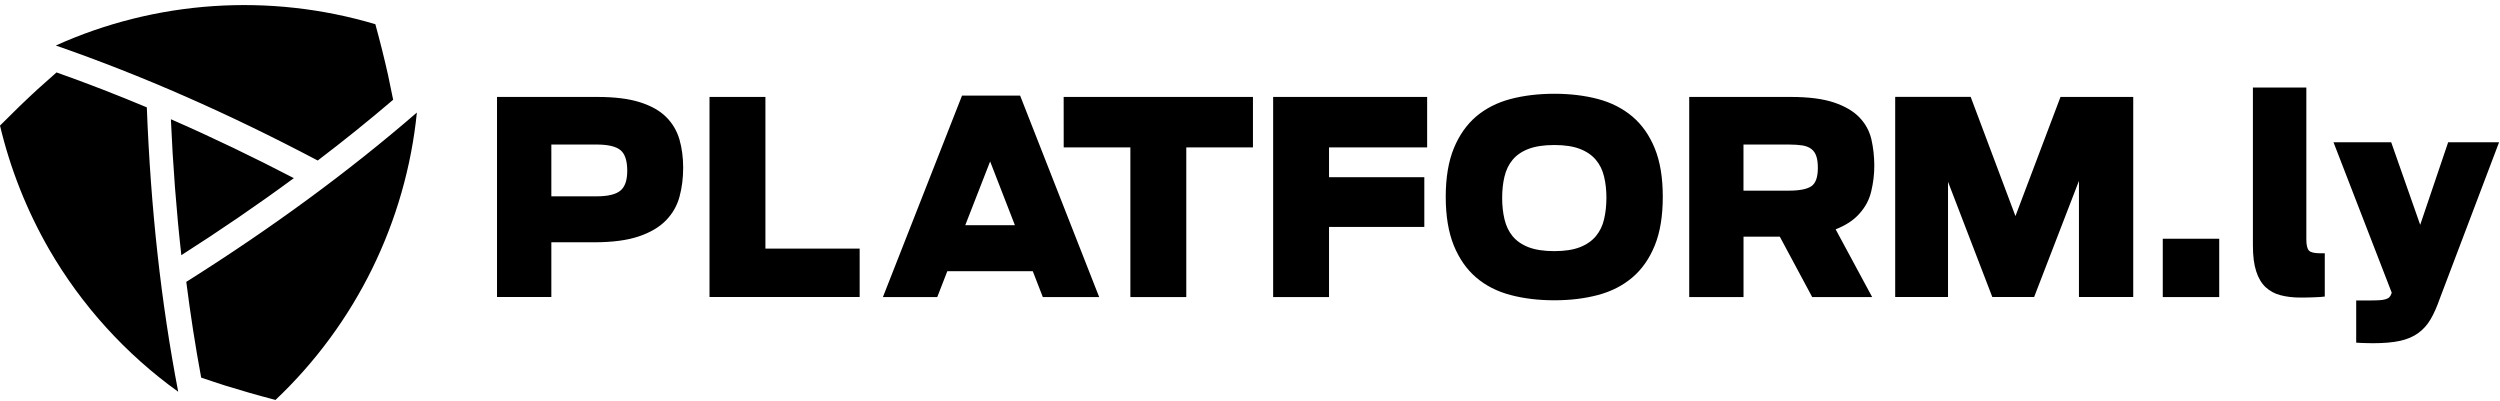 <?xml version="1.0" ?>
<svg xmlns="http://www.w3.org/2000/svg" xmlns:xlink="http://www.w3.org/1999/xlink" viewBox="0 0 418 67" version="1.1">
	<!-- Generator: Sketch 46 (44423) - http://www.bohemiancoding.com/sketch -->
	<title>PLY-Logo-frame-white</title>
	<desc>Created with Sketch.</desc>
	<g id="Page-1" stroke="none" stroke-width="1" fill="none" fill-rule="evenodd">
		<g id="PLY-Logo-frame-white" transform="translate(0, 0.848)" fill-rule="nonzero" fill="#000">
			<path d="M49.13,28.936 C43.004,33.453 36.72,37.731 30.319,41.818 C29.475,34.255 28.902,26.675 28.572,19.087 C35.542,22.137 42.394,25.434 49.13,28.936 Z M170.564,15.138 L183.78,48.817 L174.358,48.817 L172.678,44.492 L158.392,44.492 L156.712,48.817 L147.624,48.817 L160.849,15.138 L170.564,15.138 Z M169.691,36.804 L165.55,26.144 L161.392,36.804 L169.691,36.804 Z M127.977,15.356 L118.63,15.356 L118.63,48.813 L143.734,48.813 L143.734,40.723 L127.977,40.723 L127.977,15.356 Z M9.452,11.261 C8.382,12.197 7.316,13.141 6.276,14.086 C4.3,15.903 2.231,17.9 0,20.148 C1.73,27.427 4.492,34.376 8.219,40.853 C13.634,50.212 21.009,58.339 29.796,64.653 C26.926,49.711 25.196,34.004 24.548,17.102 C19.584,15.021 14.549,13.066 9.452,11.261 Z M113.599,22.451 C114.013,23.888 114.226,25.472 114.226,27.189 C114.226,28.906 114.025,30.519 113.62,32.019 C113.215,33.528 112.467,34.848 111.372,35.976 C110.277,37.117 108.761,38.015 106.813,38.676 C104.87,39.336 102.368,39.662 99.317,39.662 L92.185,39.662 L92.185,48.808 L83.101,48.808 L83.101,15.36 L99.856,15.36 C102.748,15.36 105.125,15.652 106.985,16.242 C108.848,16.831 110.311,17.65 111.372,18.707 C112.438,19.764 113.173,21.013 113.599,22.451 Z M104.875,27.699 C104.875,26.04 104.503,24.895 103.751,24.26 C102.998,23.629 101.645,23.316 99.689,23.316 L92.185,23.316 L92.185,31.978 L99.739,31.978 C101.636,31.978 102.961,31.66 103.73,31.029 C104.494,30.398 104.879,29.287 104.875,27.699 Z M65.735,15.832 C65.455,14.437 65.175,13.041 64.874,11.67 C64.289,9.05 63.596,6.263 62.76,3.201 C45.048,-2.081 26.048,-0.777 9.33,6.761 C23.7,11.746 38.17,18.101 53.125,25.99 C57.416,22.727 61.624,19.346 65.735,15.832 Z M33.636,62.288 C34.982,62.735 36.336,63.203 37.673,63.625 C40.222,64.419 42.988,65.217 46.063,66.023 C59.493,53.325 67.862,36.215 69.701,17.971 C58.197,27.924 45.445,37.267 31.146,46.28 C31.827,51.629 32.65,56.969 33.636,62.288 Z M386.05,41.045 C385.77,40.74 385.62,40.121 385.62,39.194 L385.62,13.793 L376.686,13.793 L376.686,40.197 C376.686,41.943 376.866,43.385 377.234,44.505 C377.593,45.633 378.115,46.51 378.809,47.166 C379.498,47.801 380.326,48.261 381.307,48.512 C382.285,48.771 383.388,48.904 384.629,48.904 C385.482,48.904 386.284,48.888 387.053,48.854 C387.822,48.829 388.365,48.783 388.703,48.733 L388.703,41.5 L387.93,41.5 C386.961,41.496 386.334,41.35 386.05,41.045 Z M361.615,48.817 L371.054,48.817 L371.054,39.073 L361.615,39.073 L361.615,48.817 Z M409.332,22.94 L404.657,36.745 L399.81,22.94 L390.162,22.94 L399.897,48.09 L399.856,48.223 C399.768,48.482 399.651,48.683 399.513,48.833 C399.375,48.984 399.162,49.092 398.874,49.184 C398.585,49.276 398.201,49.331 397.729,49.356 C397.261,49.381 396.626,49.389 395.853,49.389 L393.956,49.389 L393.956,56.442 C394.424,56.472 394.912,56.505 395.435,56.513 C395.949,56.53 396.379,56.538 396.713,56.538 C398.552,56.538 400.069,56.409 401.276,56.146 C402.467,55.882 403.487,55.452 404.318,54.85 C405.15,54.249 405.839,53.488 406.395,52.535 C406.951,51.595 407.465,50.421 407.953,49.026 L417.844,22.94 L409.332,22.94 Z M336.983,35.283 L329.499,15.352 L316.876,15.352 L316.876,48.808 L325.709,48.808 L325.709,29.546 L333.113,48.808 L340.108,48.808 L347.6,29.391 L347.6,48.808 L356.676,48.808 L356.676,15.356 L344.516,15.356 L336.983,35.283 Z M276.671,23.942 C277.574,26.14 278.017,28.844 278.017,32.061 C278.017,35.283 277.574,37.995 276.671,40.209 C275.773,42.415 274.515,44.204 272.915,45.558 C271.306,46.92 269.396,47.889 267.178,48.478 C264.959,49.067 262.527,49.36 259.882,49.36 C257.229,49.36 254.78,49.067 252.561,48.478 C250.334,47.889 248.425,46.92 246.824,45.558 C245.241,44.204 243.983,42.415 243.081,40.209 C242.182,37.99 241.727,35.283 241.727,32.061 C241.727,28.844 242.182,26.14 243.081,23.942 C243.987,21.745 245.237,19.973 246.824,18.619 C248.425,17.269 250.334,16.296 252.561,15.707 C254.78,15.122 257.229,14.829 259.882,14.829 C262.527,14.829 264.959,15.122 267.178,15.707 C269.396,16.3 271.306,17.269 272.915,18.619 C274.515,19.973 275.773,21.745 276.671,23.942 Z M268.594,32.241 C268.594,30.946 268.465,29.759 268.201,28.681 C267.951,27.599 267.491,26.667 266.831,25.881 C266.171,25.096 265.285,24.481 264.161,24.051 C263.045,23.617 261.616,23.399 259.89,23.399 C258.14,23.399 256.694,23.617 255.566,24.051 C254.433,24.481 253.548,25.096 252.9,25.881 C252.252,26.667 251.805,27.599 251.55,28.681 C251.287,29.759 251.162,30.946 251.162,32.241 C251.162,33.536 251.291,34.723 251.55,35.809 C251.809,36.904 252.252,37.84 252.9,38.638 C253.552,39.424 254.433,40.046 255.566,40.485 C256.698,40.919 258.14,41.141 259.89,41.141 C261.616,41.141 263.041,40.919 264.161,40.485 C265.285,40.046 266.171,39.424 266.831,38.638 C267.491,37.84 267.951,36.904 268.201,35.809 C268.46,34.727 268.586,33.532 268.594,32.241 Z M310.838,34.936 C309.919,35.972 308.611,36.829 306.919,37.497 L313.023,48.817 L302.999,48.817 L297.584,38.722 L291.517,38.722 L291.517,48.817 L282.437,48.817 L282.437,15.36 L299.402,15.36 C302.381,15.36 304.788,15.669 306.626,16.283 C308.461,16.902 309.881,17.729 310.888,18.774 C311.899,19.823 312.56,21.038 312.894,22.434 C313.211,23.834 313.383,25.317 313.383,26.888 C313.383,28.288 313.211,29.7 312.877,31.117 C312.551,32.537 311.874,33.808 310.838,34.936 Z M303.944,27.243 C303.944,26.433 303.864,25.781 303.693,25.28 C303.53,24.778 303.258,24.377 302.878,24.076 C302.494,23.775 301.988,23.571 301.361,23.466 C300.726,23.37 299.949,23.316 299.017,23.316 L291.509,23.316 L291.509,31.029 L299.067,31.029 C300.868,31.029 302.134,30.783 302.862,30.289 C303.58,29.796 303.944,28.781 303.944,27.243 Z M212.87,48.817 L222.213,48.817 L222.213,37.092 L238.146,37.092 L238.146,28.781 L222.213,28.781 L222.213,23.8 L238.618,23.8 L238.618,15.356 L212.87,15.356 L212.87,48.817 Z M177.851,23.8 L188.999,23.8 L188.999,48.817 L198.346,48.817 L198.346,23.8 L209.494,23.8 L209.494,15.356 L177.843,15.356 L177.851,23.8 Z" id="Shape"/>
		</g>
	</g>
</svg>